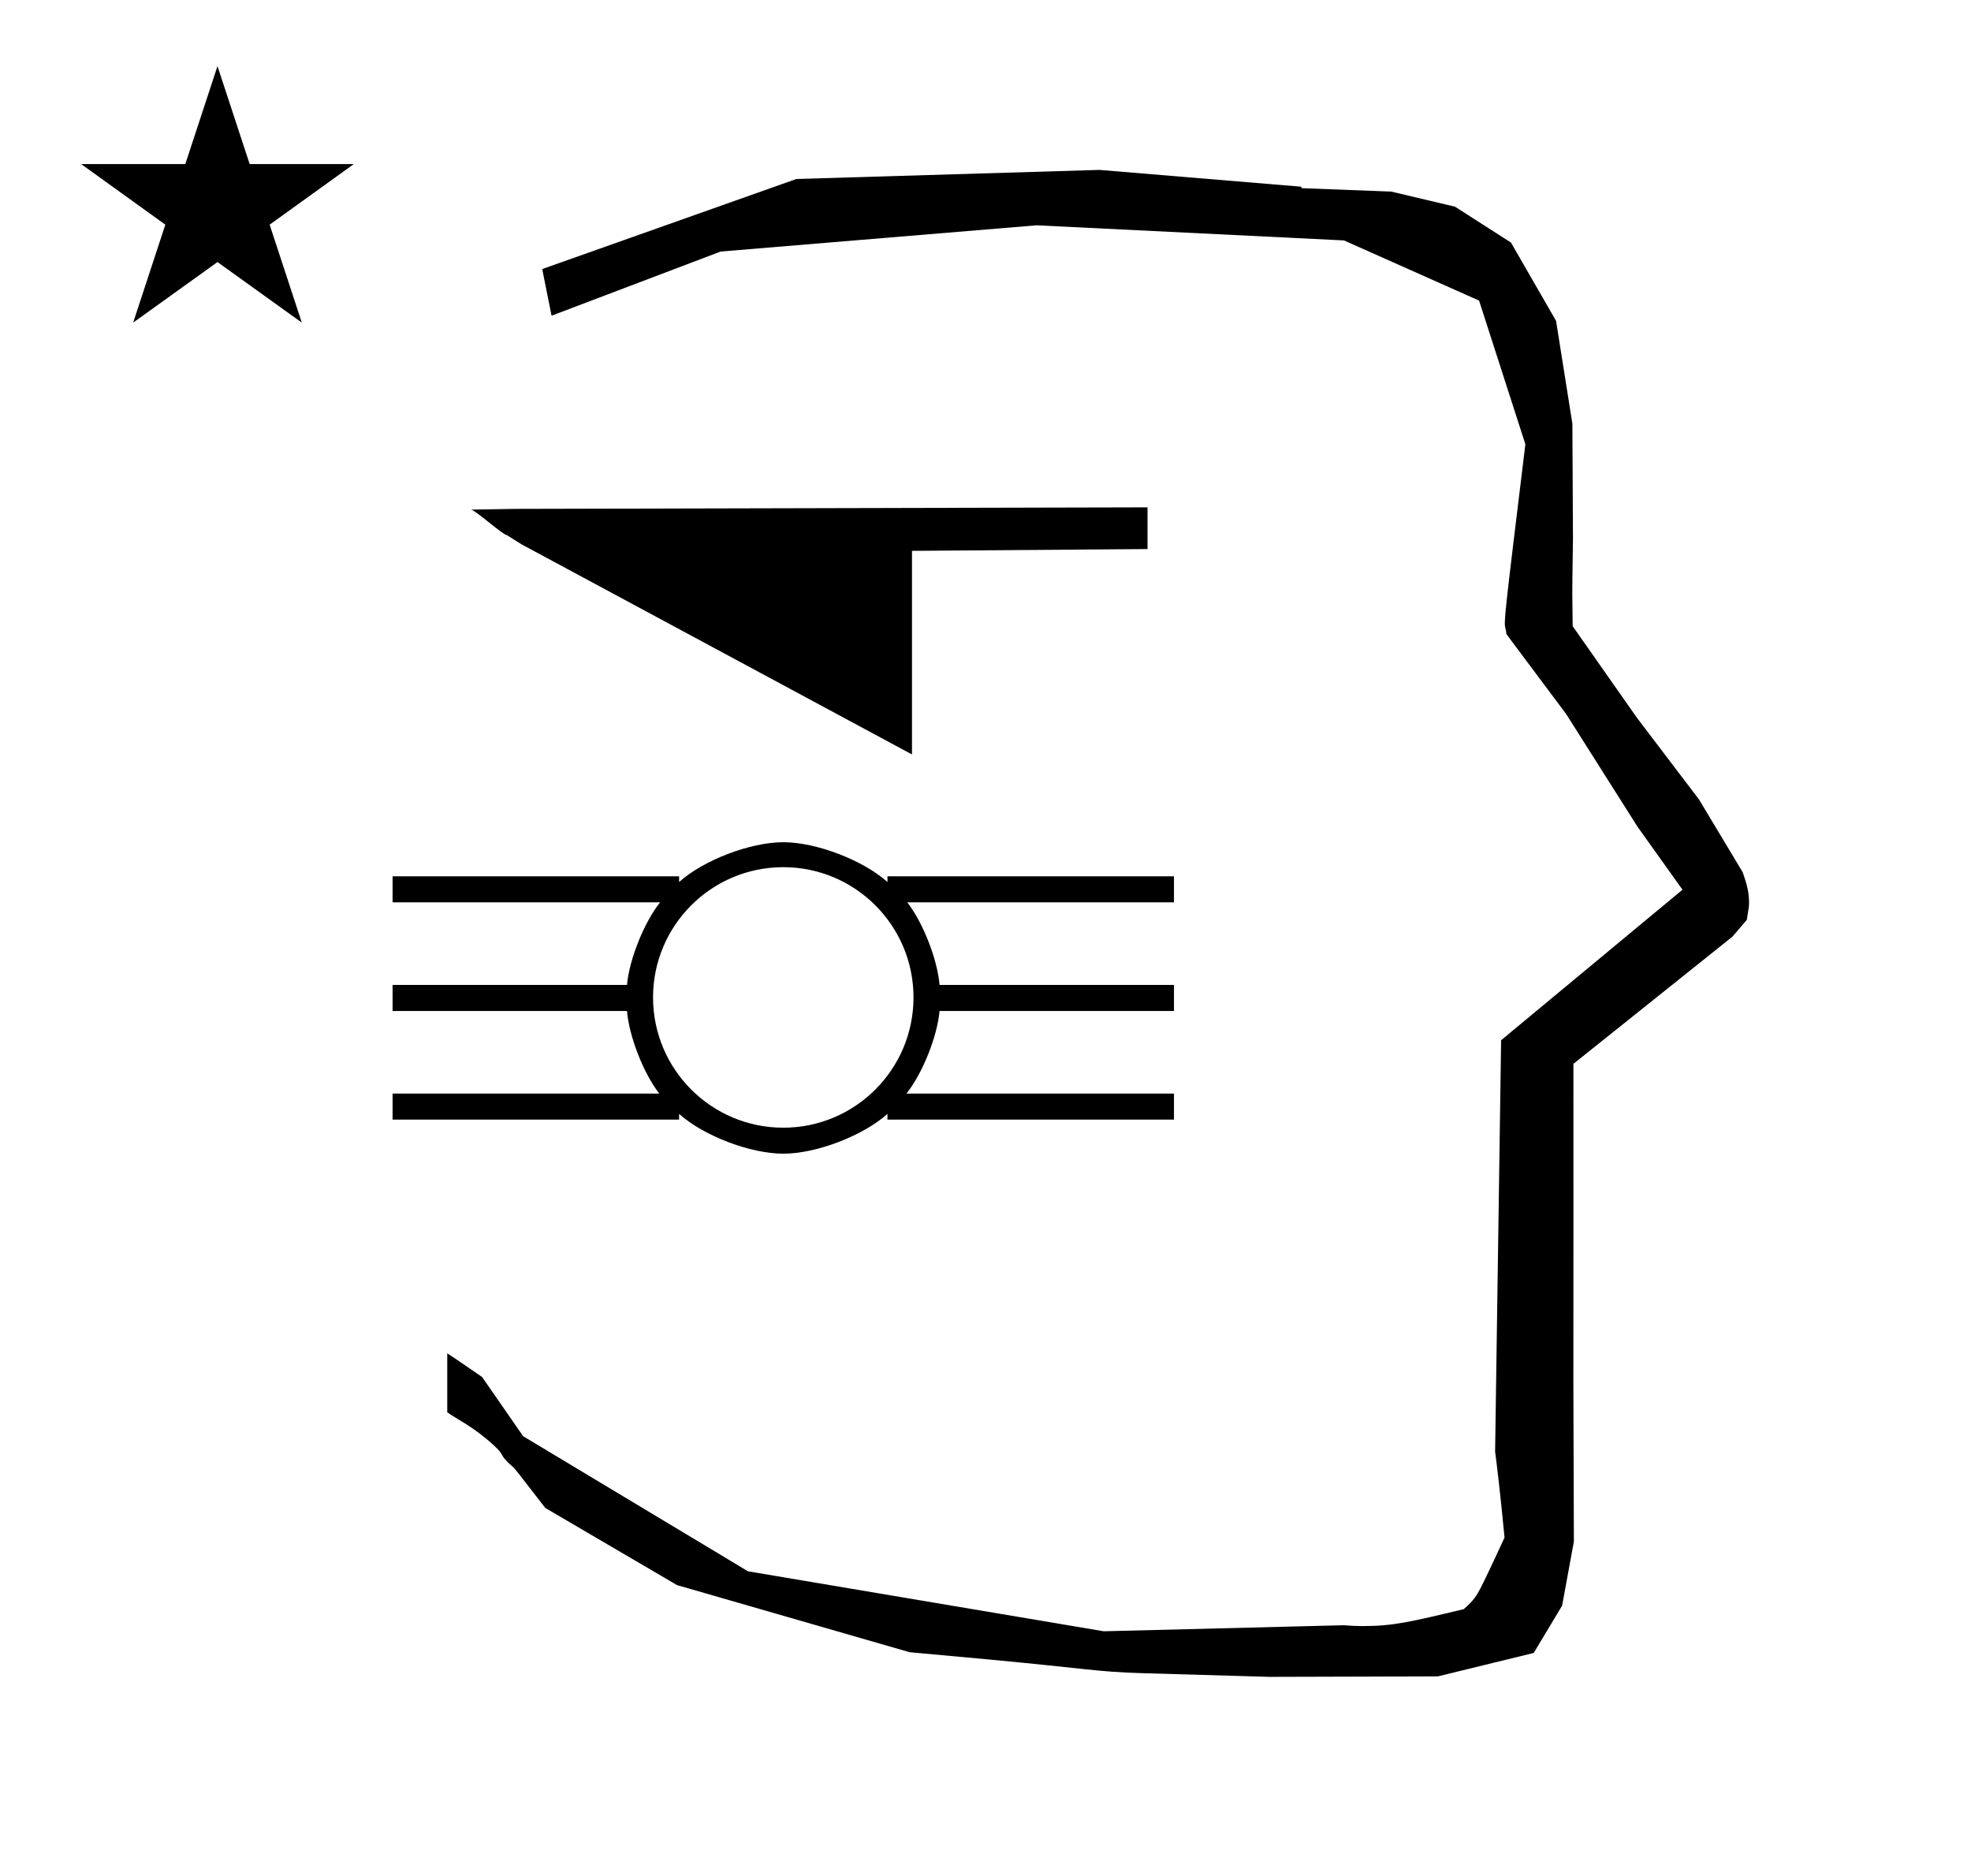 <?xml version="1.0" standalone="no"?>
<!DOCTYPE svg PUBLIC "-//W3C//DTD SVG 1.1//EN" "http://www.w3.org/Graphics/SVG/1.1/DTD/svg11.dtd" >
<svg xmlns="http://www.w3.org/2000/svg" xmlns:xlink="http://www.w3.org/1999/xlink" version="1.1" viewBox="-10 0 1051 1000">
  <g transform="matrix(1 0 0 -1 0 800)">
   <path fill="currentColor"
d="M828.399 483.872c0 9.499 0.36 25.483 0.36 28.905l-0.319 61.375l-8.695 54.78l-24.058 41.76l-29.835 19.125l-33.941 8.025l-47.95 1.851v0.765l-107.704 8.961l-161.614 -4.844l-135.511 -48.012l4.974 -24.871
l90.151 34.204l168.519 13.991l163.859 -8.058l72.058 -32.085l24.685 -76.583c-11.297 -92.723 -11.539 -94.709 -10.623 -98.197c0.273 -1.037 0.408 -1.988 0.495 -2.922c0.488 -0.642 1.134 -1.585 1.486 -2.056
l30.446 -40.733l38.043 -60.068l23.93 -33.502l-96.711 -80.25l-3.2 -219.288c0.963 -7.562 2.785 -22.011 5.018 -45.877c-0.129 -0.27 -9.651 -20.968 -12.835 -27.02c-1.806 -3.433 -3.364 -6.395 -8.945 -11.126
c-28.726 -6.872 -37.675 -9.013 -53.794 -9.013c-3.384 0 -6.778 0.143 -10.174 0.446l-127.95 -3.22l-189.706 31.974l-119.91 72.026l-21.873 31.545c-0.186 0.126 -14.954 10.348 -18.583 12.652v-31.463
c5.417 -3.871 13.507 -7.363 24.44 -17.25c7.326 -6.626 2.096 -4.456 10.624 -11.926c1.03 -0.902 1.03 -0.902 17.201 -21.806l70.264 -41.139l123.979 -35.769l40.835 -3.746
c52.826 -4.908 59.067 -6.732 83.047 -7.427l68.08 -1.973l89.761 0.254l51.107 12.491l15.138 25.207l6.277 34.16l-0.269 82.949l0.029 84.228l-0.006 87.519l84.784 67.802l7.686 8.967l1.115 7.195
c0.449 7.613 -1.525 12.802 -3.312 18.178l-23.33 38.844l-33.024 43.448l-34.318 48.902c-0.203 16.13 -0.203 16.13 -0.203 17.695zM33.295 712.521h55.515l17.161 52.226l17.16 -52.226h55.516l-44.867 -32.296
l17.161 -52.225l-44.97 32.296l-44.971 -32.296l17.161 52.225zM241.101 528.315l24.06 0.396l336.74 0.81v-22.233l-125.601 -0.956v-108.541l-208.399 112.125l-7.6 4.801c-2.095 0 -17.105 13.6 -19.2 13.6zM616 318.943
h-142.222c8.394 -10.727 16.109 -30.451 17.222 -44.027h125v-13.889h-125c-1.215 -13.615 -9.117 -33.34 -17.639 -44.027h142.639v-13.89h-152.777v3.056c-13.097 -11.714 -37.985 -21.221 -55.556 -21.221s-42.46 9.507 -55.556 21.221
v-3.056h-152.778v13.89h142.223c-8.395 10.727 -16.109 30.451 -17.223 44.027h-125v13.889h125c1.215 13.615 9.117 33.34 17.64 44.027h-142.64v13.889h152.778v-3.055c13.096 11.713 37.985 21.221 55.556 21.221
s42.459 -9.508 55.556 -21.221v3.055h152.777v-13.889zM407.667 198.805c38.333 0 69.444 31.111 69.444 69.445c0 38.332 -31.111 69.443 -69.444 69.443c-38.334 0 -69.444 -31.111 -69.444 -69.443c0 -38.334 31.11 -69.445 69.444 -69.445z" />
  </g>

</svg>
